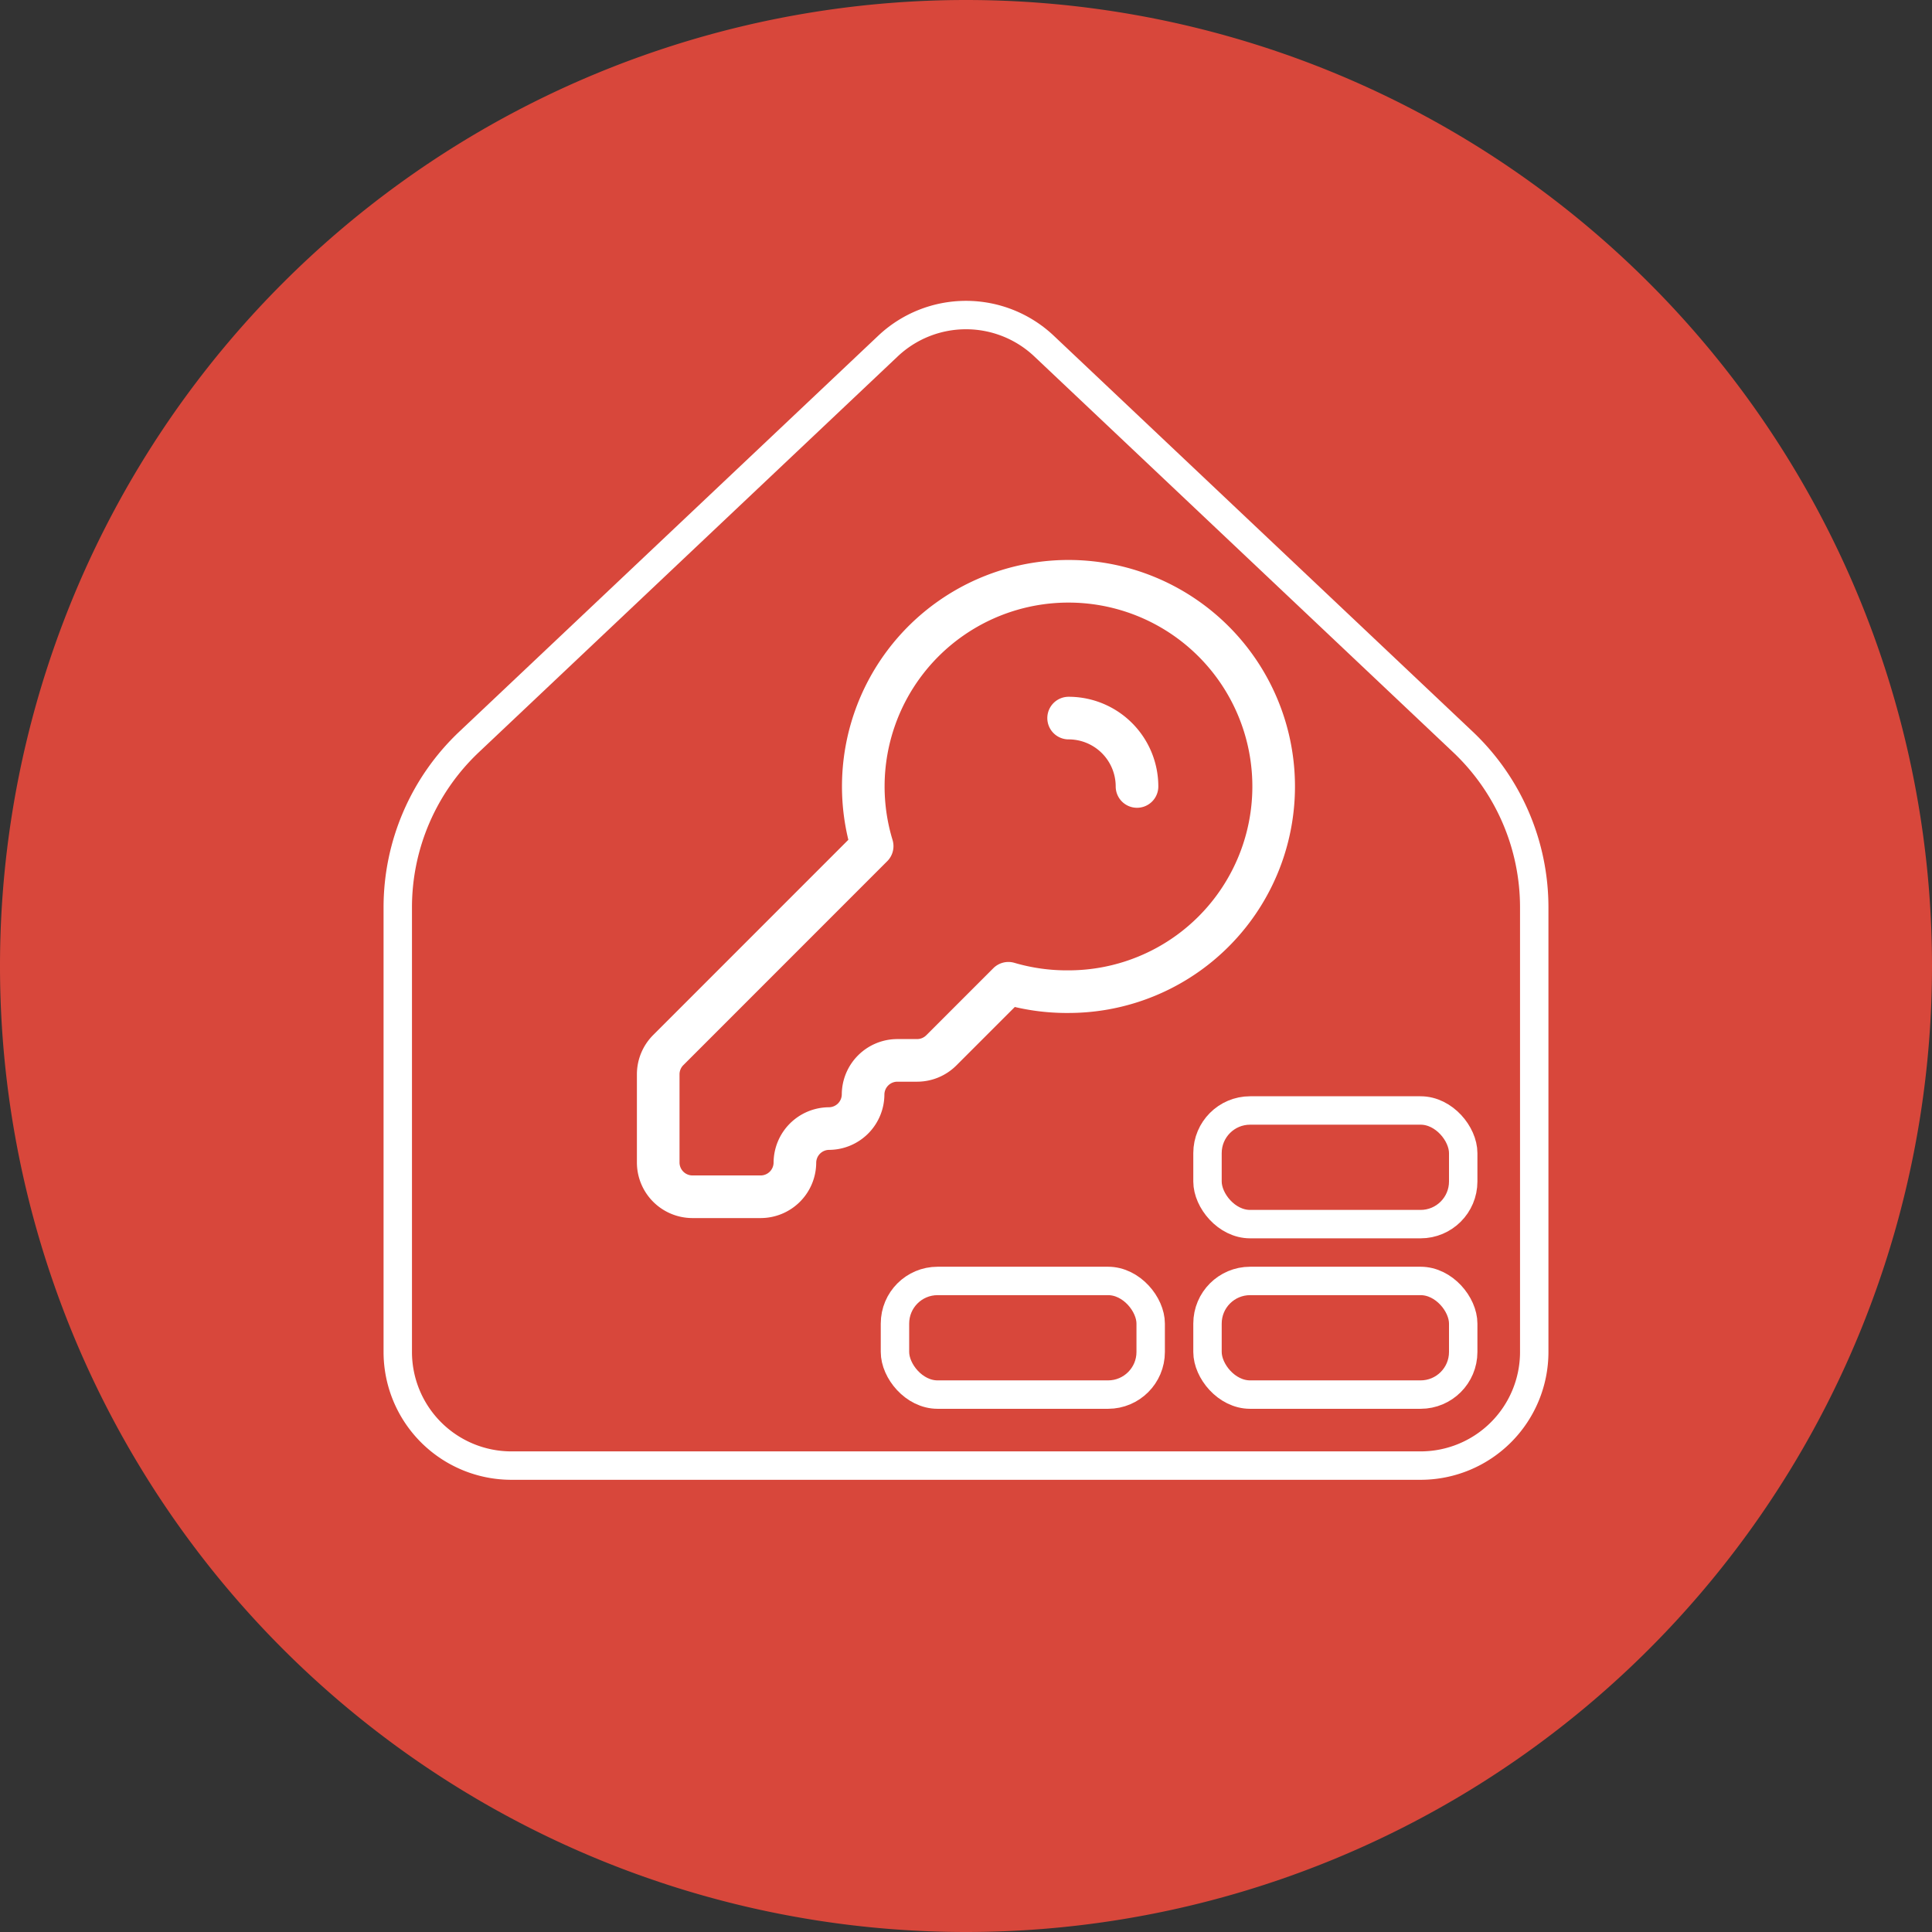<svg xmlns="http://www.w3.org/2000/svg" width="68" height="68" viewBox="0 0 68 68">
  <rect x="0" y="0" width="68" height="68" fill="#333333" stroke="none"/>
  <g id="Groupe_658" data-name="Groupe 658" transform="translate(-121 -536)">
    <path id="Tracé_232" data-name="Tracé 232" d="M34,0h0a34,34,0,0,1,0,68h0A34,34,0,0,1,34,0Z" transform="translate(121 536)" fill="#d8473b"/>
    <path id="Tracé_233" data-name="Tracé 233" d="M44,40V24.35a8.012,8.012,0,0,0-2.51-5.82L26.75,4.6a4,4,0,0,0-5.5,0L6.51,18.53A8.012,8.012,0,0,0,4,24.35V40a4,4,0,0,0,4,4H40A4,4,0,0,0,44,40Z" transform="translate(131 543.584)" fill="none" stroke="#fff" stroke-linecap="round" stroke-linejoin="round" stroke-width="1"/>
    <path id="Tracé_234" data-name="Tracé 234" d="M20.445,20.445a7.222,7.222,0,1,0-6.915-5.122l-.307.307L6.355,22.5A1.207,1.207,0,0,0,6,23.352v3.112a1.207,1.207,0,0,0,1.2,1.2H9.611a1.207,1.207,0,0,0,1.2-1.2,1.207,1.207,0,0,1,1.2-1.2,1.207,1.207,0,0,0,1.2-1.2,1.207,1.207,0,0,1,1.2-1.2h.7a1.207,1.207,0,0,0,.855-.355l2.052-2.052.307-.307A7.3,7.3,0,0,0,20.445,20.445Zm2.407-7.222a2.407,2.407,0,0,0-2.407-2.407" transform="translate(138.167 550.458)" fill="none" stroke="#fff" stroke-linecap="round" stroke-linejoin="round" stroke-width="1.5"/>
    <g id="Groupe_675" data-name="Groupe 675" transform="translate(2.785 1.574)">
      <g id="Rectangle_506" data-name="Rectangle 506" transform="translate(160.215 579.011)" fill="none" stroke="#fff" stroke-width="1">
        <rect width="10" height="5" rx="2" stroke="none"/>
        <rect x="0.5" y="0.5" width="9" height="4" rx="1.5" fill="none"/>
      </g>
      <g id="Rectangle_508" data-name="Rectangle 508" transform="translate(160.215 573.011)" fill="none" stroke="#fff" stroke-width="1">
        <rect width="10" height="5" rx="2" stroke="none"/>
        <rect x="0.5" y="0.5" width="9" height="4" rx="1.5" fill="none"/>
      </g>
      <g id="Rectangle_507" data-name="Rectangle 507" transform="translate(149.215 579.011)" fill="none" stroke="#fff" stroke-width="1">
        <rect width="10" height="5" rx="2" stroke="none"/>
        <rect x="0.5" y="0.5" width="9" height="4" rx="1.5" fill="none"/>
      </g>
    </g>
  </g>
</svg>
